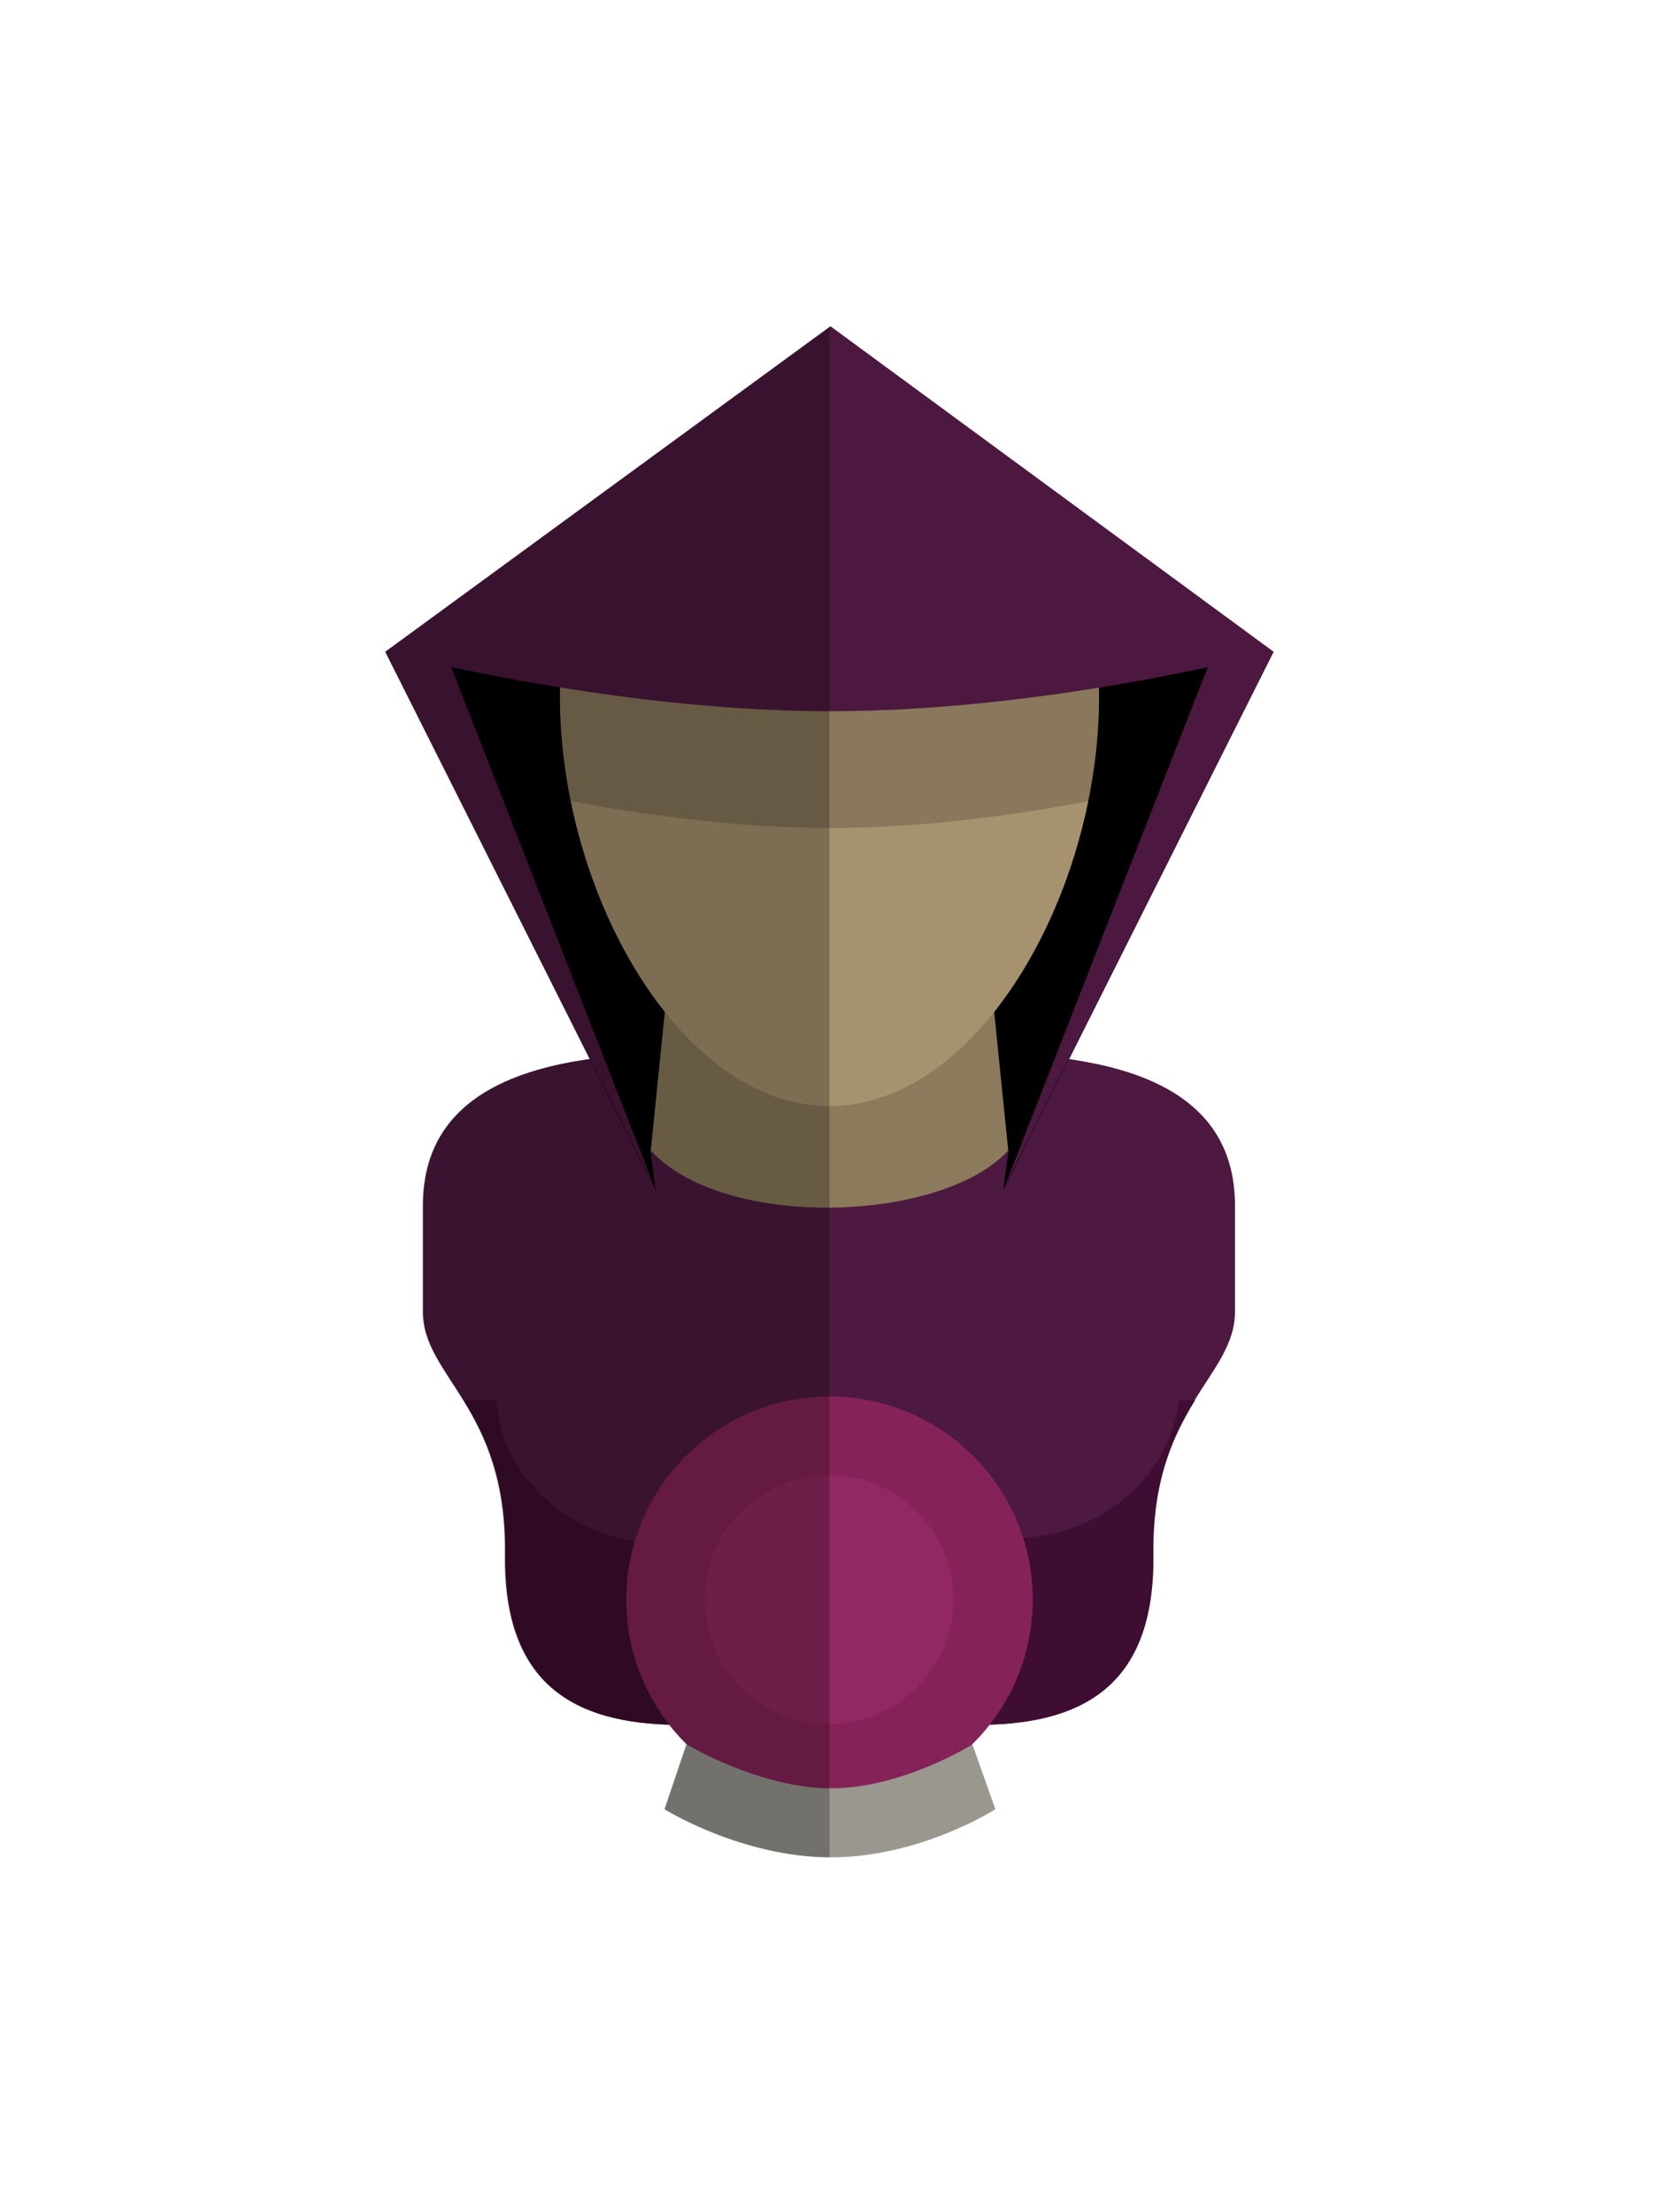 <?xml version="1.0" encoding="utf-8" ?>	<!-- Generator: Assembly 2.2 - http://assemblyapp.co -->	<svg version="1.1" xmlns="http://www.w3.org/2000/svg" xmlns:xlink="http://www.w3.org/1999/xlink" width="1536.00" height="2048.00" viewBox="0 0 1536.0 2048.0">		<g id="document" transform="matrix(1,0,0,1,768.0,1024.0)">			<path d="M-0.457,-49.791 L-107.451,-49.791 C-212.266,-49.791 -376.339,-44.544 -376.339,92.124 C-376.339,151.647 -376.339,150.87 -376.339,190.344 C-376.339,250.844 -298.7,278.92 -300.38,414.68 C-301.802,529.56 -243.088,572.78 -138.274,572.78 L-0.457,572.78 L137.359,572.78 C242.173,572.78 300.888,529.56 299.466,414.68 C297.785,278.92 375.424,250.844 375.424,190.344 C375.424,150.87 375.424,151.647 375.424,92.124 C375.424,-44.544 211.351,-49.791 106.537,-49.791 L-0.457,-49.791 L-0.457,-49.791 Z " fill="#4d1940" fill-opacity="1.00" />			<path d="M-338.529,272.237 C-318.911,304.066 -299.064,345.319 -299.923,414.68 C-301.345,529.56 -242.631,572.78 -137.816,572.78 L3.76351e-06,572.78 L137.817,572.78 C242.631,572.78 301.345,529.56 299.923,414.68 C299.064,345.319 318.911,304.066 338.529,272.237 L-338.529,272.237 L-338.529,272.237 Z " fill="#3f0d32" fill-opacity="1.00" />			<path d="M-411.153,-420.664 L-160.925,77.855 L-165.917,40.581 L198.985,-445.404 L-198.985,-445.404 L-411.153,-420.664 Z M411.153,-420.664 L198.985,-445.404 L109.671,-167.906 L165.775,40.581 L160.925,77.855 L411.153,-420.664 Z " fill="#000000" fill-opacity="1.00" />			<path d="M-165.479,41.04 C-97.921,115.197 104.47,108.007 165.479,41.04 C157.017,-42.344 132.307,-285.831 132.307,-285.831 L-132.307,-285.831 L-165.479,41.04 Z " fill="#8b7a5b" fill-opacity="1.00" />			<path d="M324.399,256.461 C324.399,177.281 255.212,113.093 169.867,113.093 C84.521,113.093 15.335,177.281 15.335,256.461 C15.335,335.641 84.521,399.829 169.867,399.829 C255.212,399.829 324.399,335.641 324.399,256.461 Z " fill="#4d1940" fill-opacity="1.00" />			<path d="M1.04167e-05,261.495 C1.04167e-05,182.315 -69.186,118.126 -154.532,118.126 C-239.877,118.126 -309.063,182.315 -309.063,261.495 C-309.063,340.675 -239.877,404.863 -154.532,404.863 C-69.186,404.863 1.04167e-05,340.675 1.04167e-05,261.495 Z " fill="#4d1940" fill-opacity="1.00" />			<g>				<path d="M188.14,456.937 C188.14,353.03 103.907,268.797 6.9519e-08,268.797 C-103.907,268.797 -188.14,353.03 -188.14,456.937 C-188.14,560.844 -103.907,645.077 -6.9519e-08,645.077 C103.907,645.077 188.14,560.844 188.14,456.937 Z " fill="#852359" fill-opacity="1.00" />				<path d="M114.62,456.937 C114.62,393.382 63.098,341.86 -0.457,341.86 C-64.013,341.86 -115.534,393.382 -115.534,456.937 C-115.534,520.492 -64.013,572.014 -0.457,572.014 C63.098,572.014 114.62,520.492 114.62,456.937 Z " fill="#a53071" fill-opacity="0.40" />				<path d="M132.307,590.944 C132.307,590.944 67.611,631.565 1.457,631.565 C-64.697,631.565 -132.307,590.944 -132.307,590.944 L-152.547,650.947 C-152.547,650.947 -81.282,695.454 1.457,695.454 C84.197,695.454 153.582,650.947 153.582,650.947 L132.307,590.944 Z " fill="#9a978f" fill-opacity="1.00" />			</g>			<path d="M249.595,-379.182 C249.595,-561.578 137.848,-622.572 -1.45519e-13,-622.572 C-137.848,-622.572 -249.595,-561.578 -249.595,-379.182 C-249.595,-196.786 -137.848,2.27374e-13 -1.45519e-13,2.27374e-13 C137.848,2.27374e-13 249.595,-196.786 249.595,-379.182 Z " fill="#a7926f" fill-opacity="1.00" />			<path d="M-322.909,-300.68 L-262.978,-471.65 L234.952,-471.65 L322.909,-300.68 C322.909,-300.68 162.198,-257.427 0.744,-257.427 C-160.71,-257.427 -322.909,-300.68 -322.909,-300.68 Z " fill="#000000" fill-opacity="0.18" />			<path d="M-411.153,-420.664 L0.947,-721.923 L411.153,-420.664 C411.153,-420.664 206.524,-365.59 0.947,-365.59 C-204.629,-365.59 -411.153,-420.664 -411.153,-420.664 Z " fill="#4c183f" fill-opacity="1.00" />			<path d="M355.807,-420.651 L411.15,-420.651 L162.157,74.585 L355.807,-420.651 Z " fill="#4c183f" fill-opacity="1.00" />			<path d="M-355.81,-420.651 L-411.153,-420.651 L-162.161,74.585 L-355.81,-420.651 Z " fill="#4c183f" fill-opacity="1.00" />			<path d="M1.04167e-05,695.452 L1.04167e-05,-721.565 L-411.611,-420.664 L-411.604,-420.651 L-411.611,-420.651 L-407.738,-412.949 L-222.364,-43.635 C-302.748,-32.191 -376.796,0.311 -376.796,92.124 C-376.796,151.647 -376.796,150.87 -376.796,190.344 C-376.796,250.844 -299.157,278.92 -300.838,414.68 C-302.213,525.82 -247.305,569.89 -148.822,572.642 C-143.676,579.232 -138.1,585.47 -132.136,591.315 C-132.551,591.072 -132.764,590.944 -132.764,590.944 L-153.005,650.947 C-153.005,650.947 -82.313,695.096 1.03182e-05,695.452 L1.04167e-05,695.452 Z " fill="#000000" fill-opacity="0.25" />		</g>	</svg>